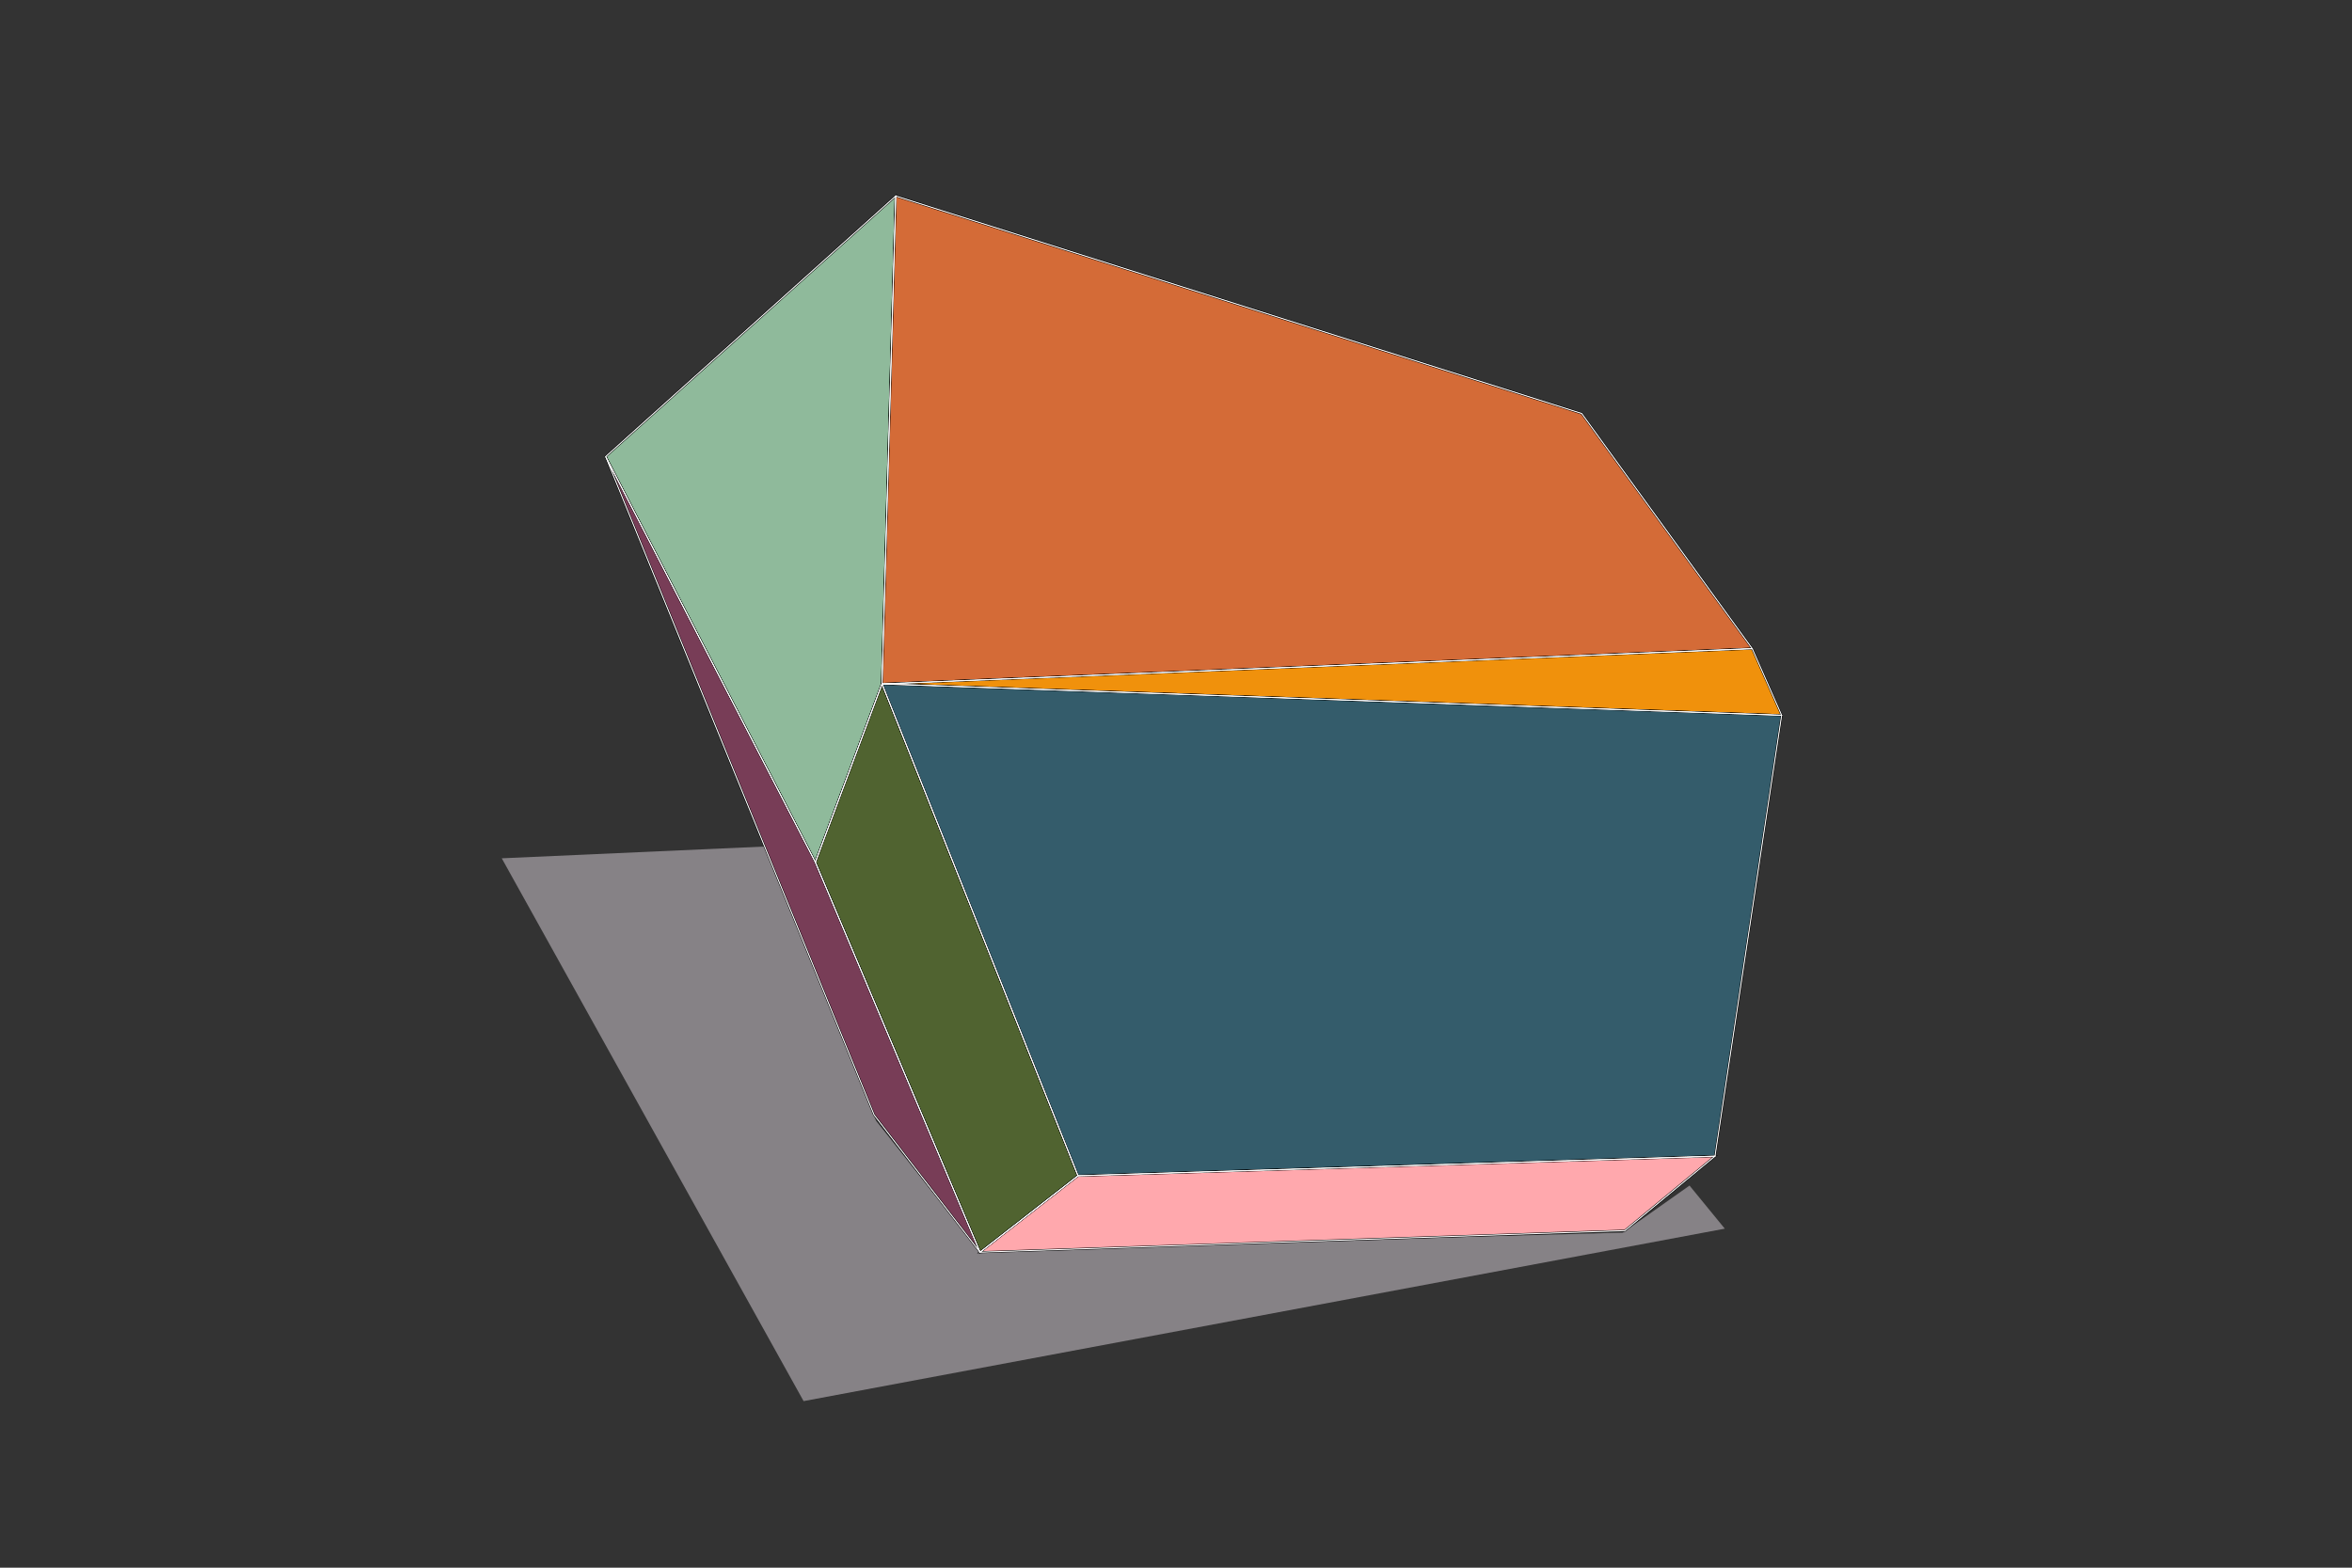 <?xml version="1.0" standalone="no"?><!DOCTYPE svg PUBLIC "-//W3C//DTD SVG 1.1//EN" "http://www.w3.org/Graphics/SVG/1.1/DTD/svg11.dtd"><svg width="1200" height="800" version="1.1" xmlns="http://www.w3.org/2000/svg" xmlns:xlink="http://www.w3.org/1999/xlink"><rect width="100%" height="100%" fill="#333333" stroke="none"/><defs xmlns="http://www.w3.org/1999/xhtml"><style type="text/css"><![CDATA[]]></style></defs><polygon points="256 438 390 432 447 572 501 640 500 638 828 629 862 605 880 627 410 715" fill="rgb(155, 150, 155)" fill-opacity="0.8" stroke="none"/><polygon points="250 249 257 0 109 133 216 340" transform="translate(200 100)" fill="rgb(143, 186, 155)" stroke="rgb(0, 0, 0)"/><polygon points="250 249 216 340 300 539 350 500" transform="translate(200 100)" fill="rgb(80, 99, 48)" stroke="rgb(0, 0, 0)"/><polygon points="216 340 109 133 246 469 300 539" transform="translate(200 100)" fill="rgb(120, 61, 87)" stroke="rgb(0, 0, 0)"/><polygon points="257 0 250 249 694 231 607 111" transform="translate(200 100)" fill="rgb(212, 107, 55)" stroke="rgb(0, 0, 0)"/><polygon points="250 249 709 265 694 231" transform="translate(200 100)" fill="rgb(240, 145, 12)" stroke="rgb(0, 0, 0)"/><polygon points="250 249 350 500 675 490 709 265" transform="translate(200 100)" fill="rgb(52, 92, 107)" stroke="rgb(0, 0, 0)"/><polygon points="350 500 675 490 629 528 300 539" transform="translate(200 100)" fill="rgb(255, 168, 173)" stroke="rgb(0, 0, 0)"/><polygon points="250 249 257 0 109 133 216 340" transform="translate(200 100)" fill="none" stroke="rgb(255, 255, 255)" stroke-width="0.1"/><polygon points="250 249 257 0 109 133 216 340" transform="translate(200 100)" fill="none" stroke="rgb(255, 255, 255)" stroke-width="0.5"/><polygon points="250 249 216 340 300 539 350 500" transform="translate(200 100)" fill="none" stroke="rgb(255, 255, 255)" stroke-width="0.1"/><polygon points="250 249 216 340 300 539 350 500" transform="translate(200 100)" fill="none" stroke="rgb(255, 255, 255)" stroke-width="0.5"/><polygon points="216 340 109 133 246 469 300 539" transform="translate(200 100)" fill="none" stroke="rgb(255, 255, 255)" stroke-width="0.1"/><polygon points="216 340 109 133 246 469 300 539" transform="translate(200 100)" fill="none" stroke="rgb(255, 255, 255)" stroke-width="0.5"/><polygon points="257 0 250 249 694 231 607 111" transform="translate(200 100)" fill="none" stroke="rgb(255, 255, 255)" stroke-width="0.1"/><polygon points="257 0 250 249 694 231 607 111" transform="translate(200 100)" fill="none" stroke="rgb(255, 255, 255)" stroke-width="0.5"/><polygon points="250 249 709 265 694 231" transform="translate(200 100)" fill="none" stroke="rgb(255, 255, 255)" stroke-width="0.1"/><polygon points="250 249 709 265 694 231" transform="translate(200 100)" fill="none" stroke="rgb(255, 255, 255)" stroke-width="0.5"/><polygon points="250 249 350 500 675 490 709 265" transform="translate(200 100)" fill="none" stroke="rgb(255, 255, 255)" stroke-width="0.1"/><polygon points="250 249 350 500 675 490 709 265" transform="translate(200 100)" fill="none" stroke="rgb(255, 255, 255)" stroke-width="0.5"/><polygon points="350 500 675 490 629 528 300 539" transform="translate(200 100)" fill="none" stroke="rgb(255, 255, 255)" stroke-width="0.1"/><polygon points="350 500 675 490 629 528 300 539" transform="translate(200 100)" fill="none" stroke="rgb(255, 255, 255)" stroke-width="0.5"/></svg>